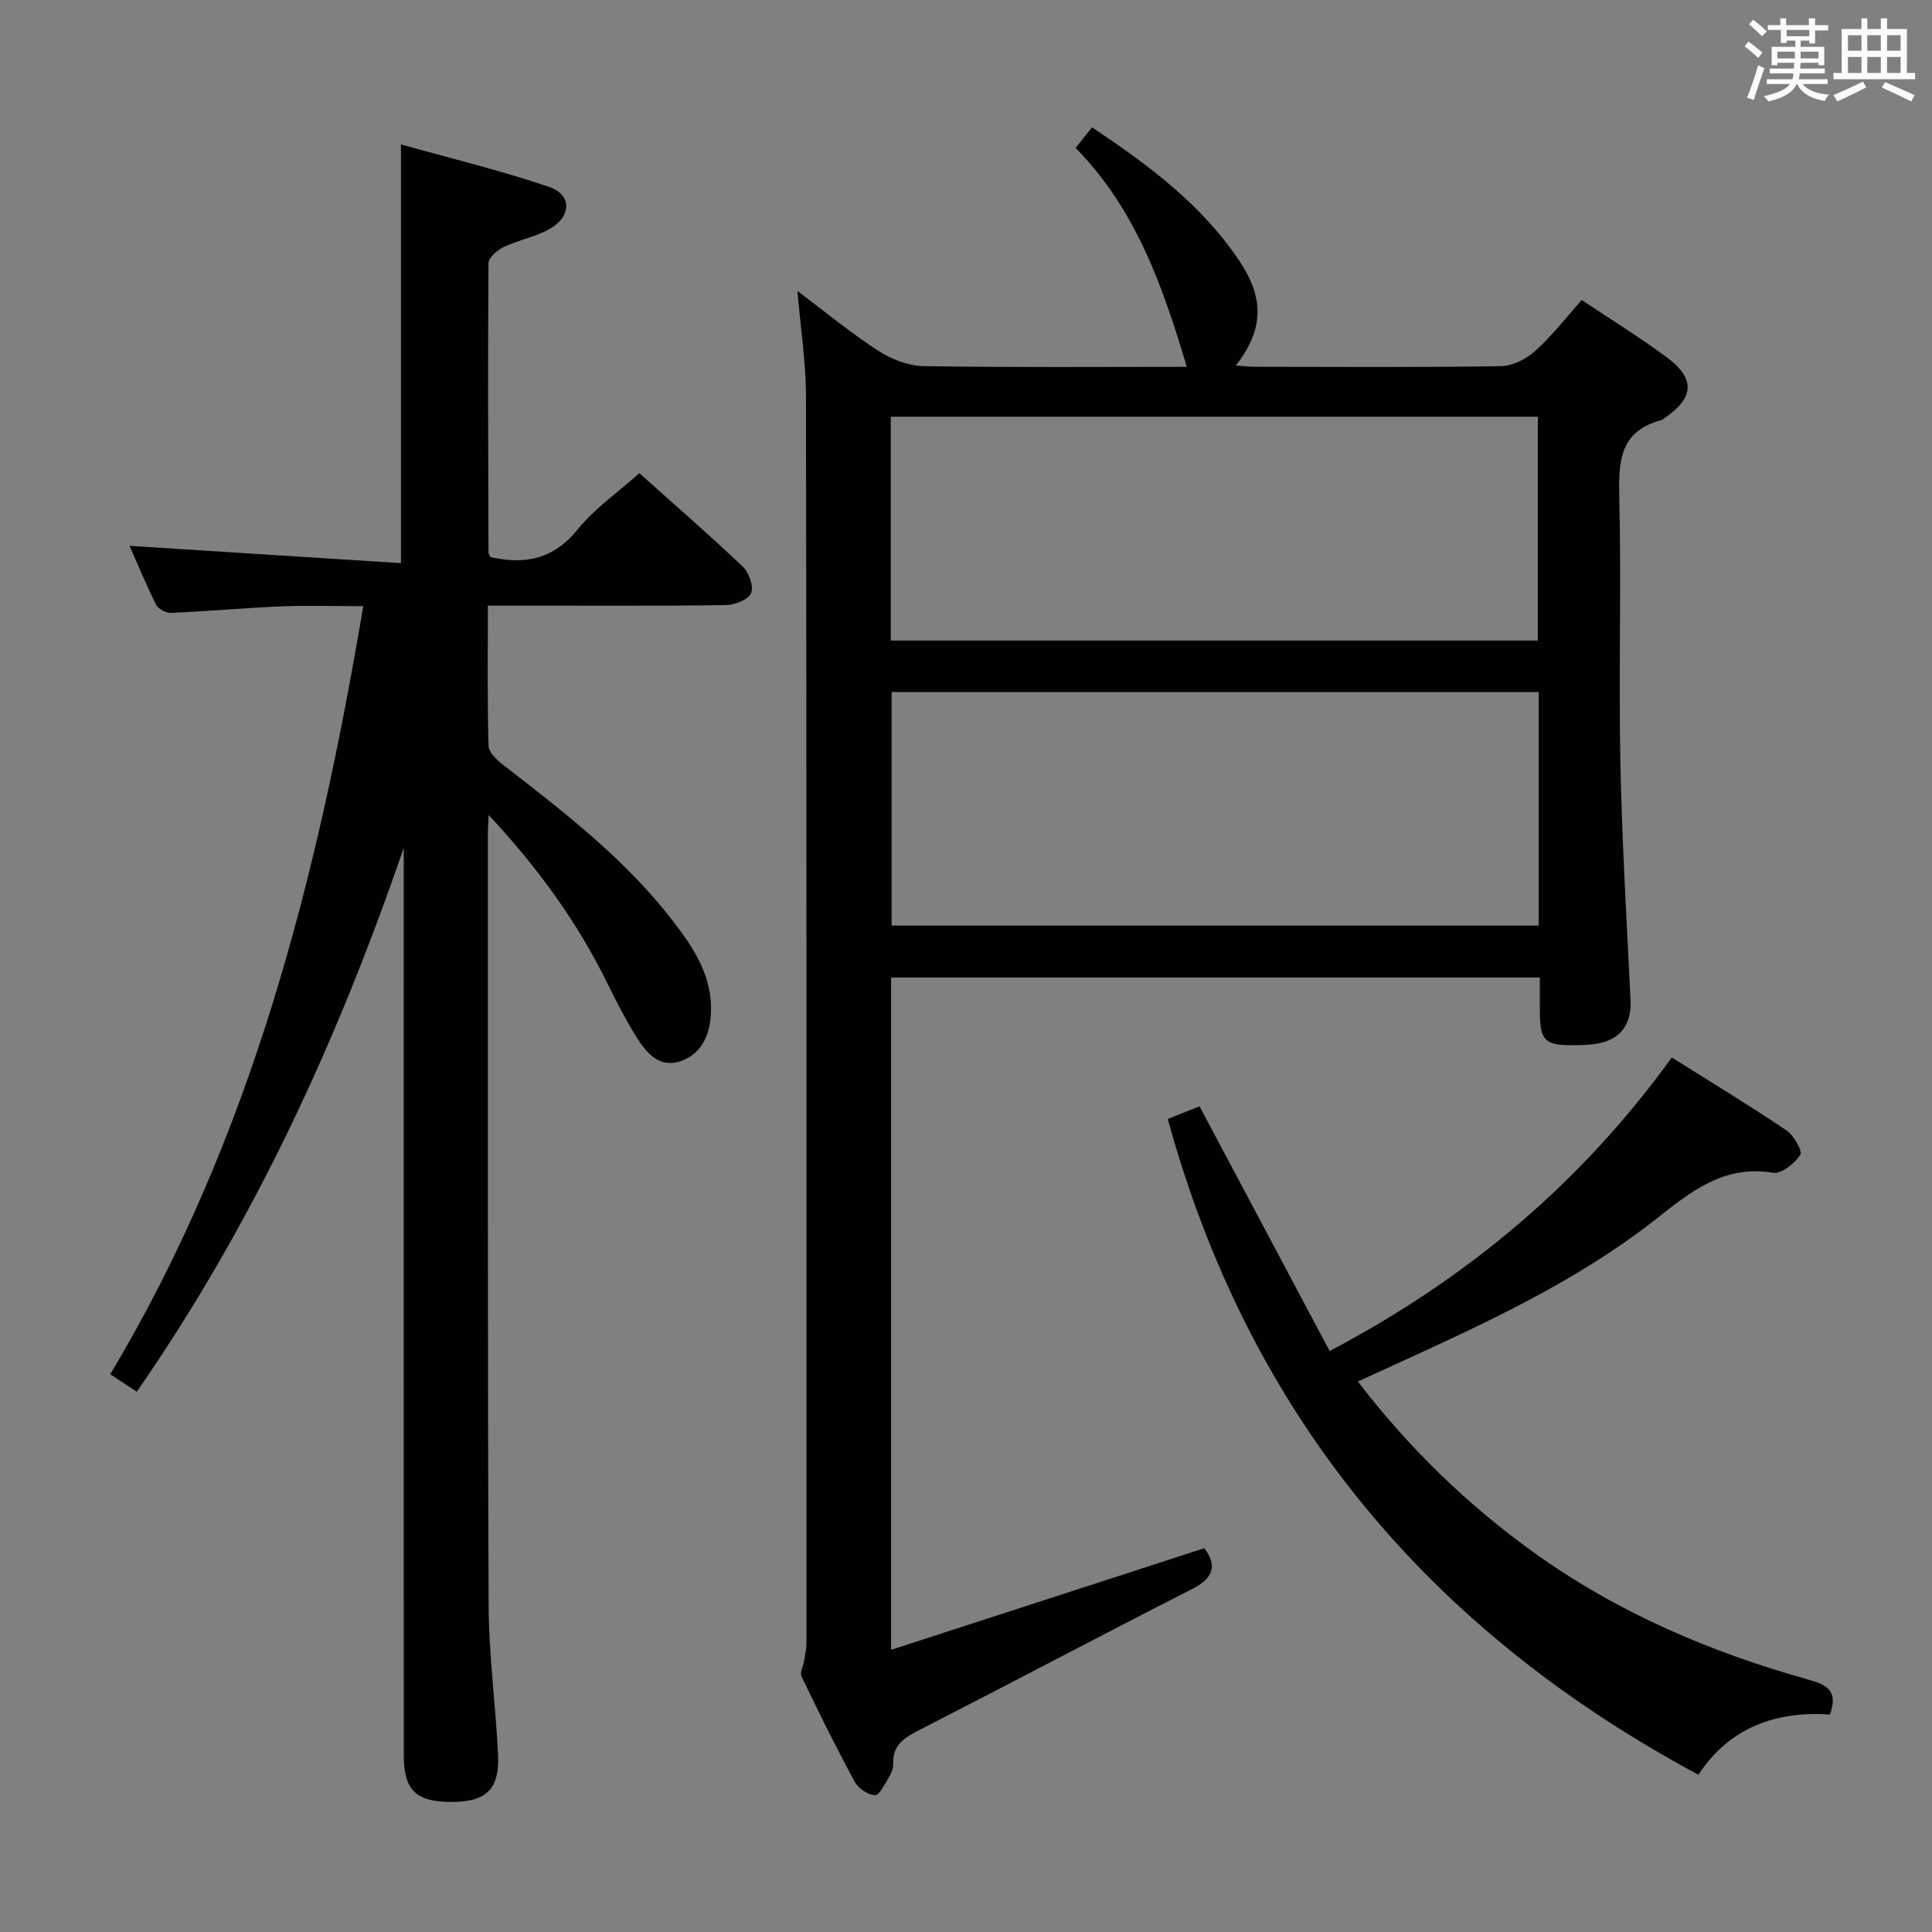 <svg enable-background="new 0 0 400 400" viewBox="0 0 400 400" xmlns="http://www.w3.org/2000/svg"><rect x="0" y="0" width="400" height="400" fill="#808080" stroke="none"/><g fill="#010100"><path d="m249.34 320.54c2.68 3.56 1.98 6.16-2.56 8.47-18.8 9.57-37.43 19.44-56.21 29.05-3.16 1.62-5.84 3.09-5.65 7.2.04.92-.43 1.97-.94 2.8-.83 1.36-1.97 3.69-2.83 3.63-1.49-.11-3.45-1.43-4.19-2.79-3.88-7.16-7.49-14.46-11.01-21.8-.39-.82.36-2.17.54-3.28.2-1.27.49-2.55.49-3.83 0-85.99.02-171.99-.11-257.98-.01-6.92-1.1-13.85-1.77-21.77 5.9 4.43 11.07 8.72 16.68 12.35 2.72 1.76 6.23 3.16 9.41 3.21 18.15.3 36.31.15 54.52.15-4.94-16.55-10.49-32.59-23.02-45.32 1.22-1.53 2.21-2.76 3.41-4.27 11.8 7.9 22.85 16.1 30.62 27.85 5.15 7.79 4.81 14.13-.84 21.47 1.51.1 2.72.25 3.93.26 17 .02 34 .14 50.99-.13 2.42-.04 5.25-1.53 7.12-3.22 3.44-3.09 6.3-6.82 9.56-10.48 6.01 4.02 11.96 7.69 17.56 11.83 5.98 4.43 5.75 8.34-.26 12.51-.27.19-.53.46-.84.54-8.72 2.31-8.86 8.74-8.68 16.2.43 18.16-.14 36.33.22 54.49.33 16.45 1.3 32.89 2.11 49.33.23 4.58-1.68 7.84-6.1 8.89-1.92.46-3.97.49-5.96.5-5.67.01-6.65-1.01-6.72-6.7-.03-2.31 0-4.62 0-7.31-44.89 0-89.44 0-134.32 0v139.19c21.94-7.12 43.3-14.05 64.85-21.04zm69.23-177.25c-45.02 0-89.46 0-133.97 0v48.34h133.97c0-16.22 0-32.14 0-48.34zm-134.14-10.67h133.97c0-15.67 0-31.03 0-46.34-44.86 0-89.29 0-133.97 0z"/><path d="m101.18 168.74c-.1 2.13-.17 2.95-.17 3.77.02 53.32-.07 106.65.16 159.97.04 10.28 1.47 20.55 1.95 30.84.33 7.08-2.43 9.7-9.41 9.75-7.51.06-10.1-2.32-10.11-9.63-.02-60.82-.01-121.64-.01-182.47 0-1.81 0-3.63 0-5.44-13.66 39.81-31.01 77.64-55.28 112.62-1.95-1.29-3.56-2.36-5.48-3.63 29.32-48.97 42.92-102.93 52.38-159.02-6.04 0-11.48-.18-16.91.04-7.63.32-15.24 1.02-22.87 1.35-1.03.05-2.65-.78-3.09-1.66-2.07-4.13-3.83-8.41-5.51-12.22 18.79 1.2 37.4 2.38 56.18 3.58 0-29.35 0-57.4 0-86.69 10.19 2.86 20.59 5.37 30.67 8.79 4.69 1.59 4.68 6.03.27 8.62-2.94 1.73-6.52 2.34-9.64 3.82-1.33.63-3.16 2.2-3.17 3.35-.15 19.99-.06 39.99 0 59.98 0 .28.27.57.43.88 7.14 1.62 13.05.44 18.04-5.74 3.5-4.34 8.29-7.64 12.76-11.63 6.64 5.94 14.16 12.47 21.4 19.32 1.29 1.22 2.33 4.15 1.73 5.53-.59 1.36-3.4 2.43-5.25 2.46-14.49.2-28.99.11-43.49.11-1.79 0-3.58 0-5.75 0 0 10.09-.13 19.56.14 29.03.04 1.38 1.78 2.98 3.1 4 12.51 9.7 25.07 19.35 34.86 31.99 4.39 5.67 8.42 11.56 8.08 19.31-.2 4.57-1.89 8.4-6.19 9.95-4.42 1.59-7.18-1.67-9.25-5-2.18-3.51-4.1-7.21-5.92-10.93-6.18-12.62-14.27-23.86-24.65-35z"/><path d="m241.77 231.67c2.29-.91 4.54-1.81 6.58-2.62 9.02 16.97 17.88 33.62 26.94 50.67 28.84-15.21 52.18-34.98 70.84-60.78 8.13 5.11 16.06 9.93 23.75 15.1 1.52 1.02 3.36 4.28 2.85 5.06-1.17 1.79-3.93 4-5.65 3.71-10.09-1.69-16.97 3.86-24.05 9.45-16.62 13.11-35.72 21.8-54.8 30.52-2.23 1.02-4.46 2.04-7.09 3.25 10.64 13.89 22.77 25.6 36.61 35.53 17.22 12.35 36.42 20.53 56.72 26.2 3.8 1.06 6.18 2.32 4.39 7.21-11.06-.72-20.74 2.57-27.22 12.47-55.61-29.85-92.97-74.14-109.87-135.77z"/></g><path d="m361.2 9.6.8-1c.9.7 1.9 1.4 2.9 2.3l-.9 1.1c-1-1-2-1.8-2.8-2.4zm.5 10.6c.9-2.1 1.6-4.3 2.3-6.7.4.2.8.4 1.3.6-.7 2.1-1.5 4.3-2.2 6.6zm.4-15.2.9-.9c1 .8 2 1.6 2.8 2.4l-1 1c-.9-.9-1.8-1.7-2.7-2.5zm12.5-1.2h1.2v1.4h2.7v1.1h-2.7v2.7h-1.2v-.6h-1.8v1.3h4.9v3.8h-1.2v-.5h-3.7c0 .4-.1.9-.1 1.2h5.1v1h-5.2c0 .5-.1.9-.2 1.2h6v1h-5.2c1.1 1.3 2.9 2 5.5 2.2-.4.4-.7.8-.9 1.3-2.9-.5-4.8-1.6-5.7-3.5h-.1c-.8 1.7-2.7 2.9-5.9 3.6-.2-.4-.6-.8-.9-1.1 2.8-.6 4.6-1.4 5.4-2.5h-4.8v-1h5.3c.1-.3.2-.7.2-1.2h-4.9v-1h5c0-.4 0-.8.1-1.2h-3.5v.5h-1.2v-3.8h4.9v-1.3h-1.8v.5h-1.2v-2.7h-2.7v-1h2.6v-1.4h1.2v1.4h4.7v-1.4zm-6.6 8.3h3.6c0-.4 0-.9 0-1.4h-3.6zm1.9-4.6h4.7v-1.3h-4.7zm6.6 3.2h-3.7v1.4h3.7z" fill="#fbfafc"/><path d="m385.3 3.8h1.3v2.2h2.8v-2.2h1.3v2.2h4.1v9.1h1.7v1.3h-16.9v-1.3h1.7v-9.1h4.1v-2.2zm.4 13.1.7 1.2c-1.8.9-3.8 1.9-6 2.9-.2-.4-.5-.8-.8-1.3 2.3-1 4.3-1.9 6.1-2.8zm-3.1-6.4h2.8v-3.2h-2.8zm0 4.6h2.8v-3.3h-2.8zm4-4.6h2.8v-3.2h-2.8zm0 4.6h2.8v-3.3h-2.8zm3.7 1.9c2.1.9 4.1 1.8 6.1 2.7l-.7 1.3c-2.2-1.1-4.2-2-6.1-2.9zm3.2-9.7h-2.8v3.2h2.8zm-2.8 7.8h2.8v-3.3h-2.8z" fill="#fbfafc"/></svg>